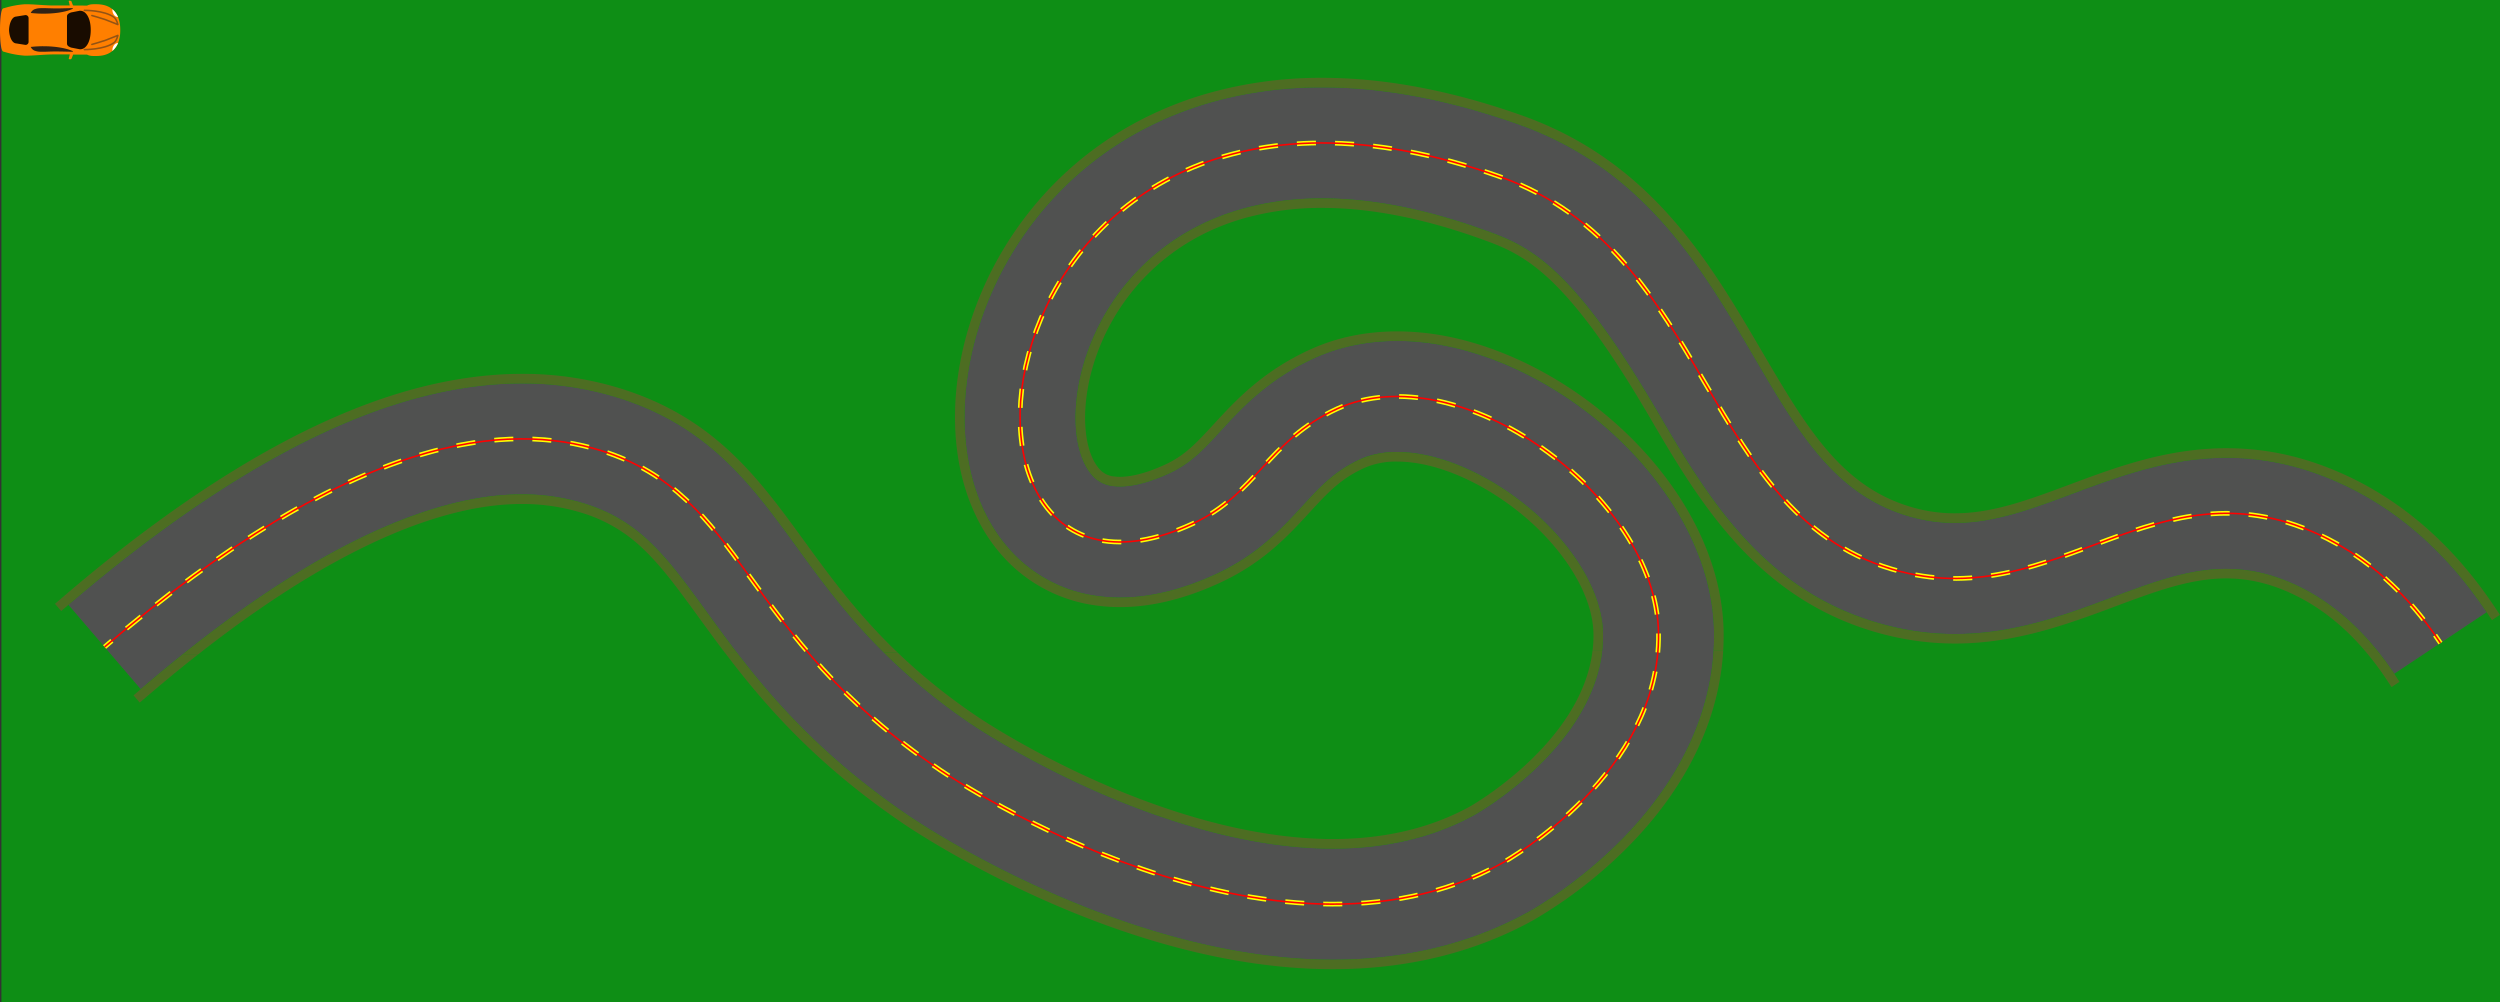 <svg xmlns="http://www.w3.org/2000/svg" width="1574.63" height="631.25" viewBox="0 0 1574.63 631.25">
  <rect x="0" y="0" width="1574.63" height="631.25" fill="#333333" stroke="none"/>
  <defs>
    <style>
      .cls-1 {
        fill: #0e8e15;
      }

      .cls-2, .cls-7 {
        opacity: 0.99;
      }

      .cls-3 {
        fill: #515151;
      }

      .cls-4 {
        fill: #4e6d22;
      }

      .cls-12, .cls-5, .cls-6, .cls-7 {
        fill: none;
      }

      .cls-5, .cls-6 {
        stroke: #ff0;
        stroke-width: 3px;
      }

      .cls-5, .cls-6, .cls-7 {
        stroke-linejoin: bevel;
      }

      .cls-6 {
        stroke-dasharray: 12 12;
      }

      .cls-7 {
        stroke: red;
      }

      .cls-8 {
        fill: #ff7f00;
      }

      .cls-9 {
        fill: #191919;
      }

      .cls-10, .cls-9 {
        opacity: 0.9;
      }

      .cls-10, .cls-12, .cls-9 {
        isolation: isolate;
      }

      .cls-11 {
        fill: #fff;
      }

      .cls-12 {
        stroke: #292929;
        stroke-linecap: round;
        stroke-linejoin: round;
        opacity: 0.5;
      }
    </style>
  </defs>
  <title>car_and_road</title>
  <g id="road">
    <path id="grass" class="cls-1" d="M.88-.4V630.85H1574.63V-.4ZM1543.13,370.1c4,20,18,36,20,57C1561.13,406.1,1547.13,390.1,1543.13,370.1Z" transform="translate(0 0.4)"/>
    <g id="paving" class="cls-2">
      <path class="cls-3" d="M839.58,604.08q-4.56,0-9.19-.13C792.19,602.83,751,594.78,708,580c-73.92-25.37-129.43-62.33-135.51-66.46C505.4,468,472.07,422.16,445.28,385.3c-25.19-34.65-41.83-57.55-77.25-68.52-28.8-8.92-60.77-7.55-97.74,4.19-52.9,16.8-114,54.72-181.63,112.7L43.1,380.53c74.79-64.13,144.1-106.61,206-126.27,50.34-16,97.32-17.45,139.64-4.35,57.66,17.86,84.62,55,113.16,94.24,24.82,34.14,52.94,72.83,109.89,111.49,2.11,1.43,52.48,35.36,118.92,58.17,36.35,12.47,70.57,19.26,101.72,20.17,36.59,1.06,69.08-6.08,96.51-21.26.82-.45,81.64-46,80.7-113.88-.44-31.2-26.77-68.59-65.51-93.06-32.24-20.36-65.72-26.82-87.4-16.88-16.07,7.38-25,17.11-36.33,29.42-13.32,14.49-28.42,30.91-54.9,43.08-26.25,12.06-51,16.68-73.52,13.72a89.74,89.74,0,0,1-58.17-31.77c-38.92-46.46-34.16-130.59,11.05-195.68,28.58-41.13,69.69-70.15,118.91-83.92C820.42,47.9,885.2,52.65,956.33,77.86,1035.5,105.92,1071.9,168.12,1104,223c29.45,50.34,52.72,90.09,101.83,102.71,34.87,8.95,64.9-2.25,99.67-15.22,23.28-8.68,47.36-17.66,74.52-21.12,32.57-4.15,63.35.64,94.1,14.63,36.17,16.46,67.17,43.78,92.12,81.18L1508,424c-17.61-26.39-38.77-45.34-62.88-56.32-41.78-19-74.16-6.93-115.16,8.37-40,14.93-85.4,31.85-141.55,17.43-77.38-19.88-113.22-81.12-144.84-135.15-55.59-95-82.33-104.48-110.65-114.51-57.26-20.3-107.83-24.56-150.31-12.68-42.13,11.79-66.91,37.2-80.28,56.45-28.77,41.41-30.93,91.63-14.88,110.8a19.9,19.9,0,0,0,13.6,7.31c6.37.83,17.65.14,35.2-7.93,13.7-6.29,21.63-14.92,32.6-26.85,13.27-14.43,29.79-32.4,58.66-45.65,23.29-10.7,50.85-13.63,79.68-8.49,24.71,4.4,50.4,14.7,74.29,29.79,27,17,50.37,39.14,67.61,63.92,19.56,28.09,30.11,58.29,30.52,87.35.64,45.61-19,90.31-56.86,129.26-28,28.77-56.75,45.09-59.95,46.85C926.67,594,885.25,604.08,839.58,604.08Z" transform="translate(0 0.4)"/>
      <g id="leftside">
        <path class="cls-4" d="M611.79,455.64c2.11,1.43,52.48,35.36,118.92,58.17,36.35,12.47,70.57,19.26,101.72,20.17q3.57.1,7.08.1c33.71,0,63.78-7.17,89.43-21.36.77-.43,73.21-41.26,80.16-103.19l-6.05,0c-7,58.18-76.28,97.51-77,97.93-24.72,13.67-53.83,20.6-86.52,20.6-2.27,0-4.59,0-6.9-.1-30.55-.89-64.18-7.57-100-19.85-65.66-22.53-115.42-56-117.5-57.46a378.56,378.56,0,0,1-49.8-40.06l-8.59,0A382,382,0,0,0,611.79,455.64Z" transform="translate(0 0.4)"/>
        <path class="cls-4" d="M1574.57,386.84l-3.33-5c-25.58-38.36-57.42-66.39-94.63-83.32-24.56-11.18-48.85-16.61-74.25-16.61a182.91,182.91,0,0,0-23.08,1.49c-27.86,3.54-52.26,12.64-75.86,21.45-26,9.69-48.42,18.06-72.1,18.06a95.33,95.33,0,0,1-24-3c-21.34-5.49-38.9-16.72-55.27-35.36-15.26-17.38-28-39.25-42.87-64.57-32.63-55.76-69.62-119-150.86-147.76-44.19-15.66-86.44-23.61-125.57-23.61A262.23,262.23,0,0,0,762.15,58c-50.57,14.15-92.83,44-122.21,86.28-22.5,32.38-36,70.7-38.14,107.91-2.13,37.64,7.6,71.4,27.41,95a95.63,95.63,0,0,0,62,33.87,109.37,109.37,0,0,0,14.23.92c19.66,0,40.71-5.09,62.57-15.14,27.58-12.67,43.11-29.56,56.82-44.47,11.29-12.28,19.44-21.15,34.42-28a49.38,49.38,0,0,1,20.7-4.05c18.35,0,40,7.3,61,20.54,18.34,11.59,34.05,26.25,45.41,42.39,11.12,15.79,17.1,31.59,17.3,45.68a77.75,77.75,0,0,1-.59,10.63l6.05,0a85.71,85.71,0,0,0,.54-10.69c-.44-31.2-26.77-68.59-65.51-93.06-22.23-14-45-21.47-64.19-21.47a55.65,55.65,0,0,0-23.21,4.59c-16.07,7.38-25,17.11-36.33,29.42-13.32,14.49-28.42,30.91-54.9,43.08C744.38,371.1,724.23,376,705.43,376a102.78,102.78,0,0,1-13.45-.87,89.74,89.74,0,0,1-58.17-31.77c-38.92-46.46-34.16-130.59,11.05-195.68,28.58-41.13,69.69-70.15,118.91-83.92a254.89,254.89,0,0,1,69-9.16c38.52,0,79.84,7.77,123.57,23.27C1035.5,105.92,1071.9,168.12,1104,223c29.45,50.34,52.72,90.09,101.83,102.71a101.93,101.93,0,0,0,25.48,3.22c24.76,0,48.14-8.72,74.19-18.44,23.28-8.68,47.36-17.66,74.52-21.12a176.4,176.4,0,0,1,22.33-1.44c24.48,0,48.13,5.31,71.77,16.07,36.17,16.46,67.17,43.78,92.12,81.18l3.33,5Z" transform="translate(0 0.4)"/>
        <path class="cls-4" d="M506.76,340.62c-29.15-40.11-56.68-78-116.25-96.44a208.08,208.08,0,0,0-61.64-9.11c-26,0-53.44,4.53-81.59,13.47C184.61,268.44,114.6,311.32,39.2,376l-4.56,3.91,3.91,4.55,4.55-3.9c74.79-64.13,144.1-106.61,206-126.27,27.68-8.8,54.34-13.19,79.77-13.19a201.41,201.41,0,0,1,59.87,8.84c57.66,17.86,84.62,55,113.16,94.24C517,365,533.4,387.47,556.77,410.63l8.59,0C539.92,386.24,522.65,362.48,506.76,340.62Z" transform="translate(0 0.4)"/>
      </g>
      <g id="rightside">
        <path class="cls-4" d="M1445.14,367.7c-15.28-6.95-29.3-9.74-43-9.74-23.67,0-46.2,8.4-72.21,18.11C1300.69,387,1268.55,399,1231.41,399a171.68,171.68,0,0,1-43-5.48c-77.38-19.88-113.22-81.12-144.84-135.15-55.59-95-82.33-104.48-110.65-114.51C896.78,131,863.29,124.6,832.82,124.59a185.6,185.6,0,0,0-50.19,6.57c-42.13,11.79-66.91,37.2-80.28,56.45-28.77,41.41-30.93,91.63-14.88,110.8a19.9,19.9,0,0,0,13.6,7.31,34.71,34.71,0,0,0,4.38.27c6.71,0,16.75-1.73,30.82-8.2,13.7-6.29,21.63-14.92,32.6-26.85,13.27-14.43,29.79-32.4,58.66-45.65,15.84-7.27,33.64-11,52.47-11a154.67,154.67,0,0,1,27.21,2.47c24.71,4.4,50.4,14.7,74.29,29.79,27,17,50.37,39.14,67.61,63.92,19.56,28.09,30.11,58.29,30.52,87.35,0,3.84-.05,7.68-.28,11.5h6c.22-3.85.32-7.71.27-11.58-.42-30.25-11.35-61.61-31.59-90.69-17.7-25.43-41.68-48.1-69.33-65.56-24.55-15.5-51-26.09-76.45-30.63A161.11,161.11,0,0,0,880,208.33c-19.86,0-38.36,3.87-55,11.5-30,13.76-46.94,32.22-60.57,47-10.9,11.85-18.09,19.67-30.7,25.46-13.75,6.32-23,7.65-28.31,7.65a28.88,28.88,0,0,1-3.6-.22,14,14,0,0,1-9.78-5.21c-7-8.31-9.94-24.22-8-42.58,2.22-20.95,10.46-42.59,23.21-60.95s36.56-42.78,77-54.09a180.51,180.51,0,0,1,48.58-6.35c29.73,0,62.75,6.36,98.11,18.9,27.26,9.66,53,18.79,107.49,111.89,16.22,27.72,33,56.39,56,81.41,26.55,28.86,56.8,47.35,92.49,56.52a179.18,179.18,0,0,0,44.48,5.67c38.22,0,71.39-12.37,100.66-23.29,25.51-9.52,47.54-17.73,70.12-17.73,13.61,0,26.85,3,40.46,9.2,16.86,7.68,32.24,19.49,45.92,35.21l7.84,0C1481.35,390,1464.17,376.37,1445.14,367.7Z" transform="translate(0 0.4)"/>
        <path class="cls-4" d="M1508,424q-5.57-8.34-11.61-15.67l-7.84,0a185.37,185.37,0,0,1,14.45,19l3.33,5,5-3.33Z" transform="translate(0 0.4)"/>
        <path class="cls-4" d="M88.66,433.67l-4.55,3.9,3.9,4.56,4.56-3.91q16.43-14.07,32.3-26.55l-9.69,0Q102.1,422.16,88.66,433.67Z" transform="translate(0 0.4)"/>
        <path class="cls-4" d="M445.28,385.3c-25.19-34.65-41.83-57.55-77.25-68.52A131.88,131.88,0,0,0,328.72,311c-18.1,0-37.46,3.32-58.43,10-45.89,14.58-98,45-155.11,90.73l9.69,0c54.22-42.59,103.63-71.13,147.24-85,20.55-6.53,39.07-9.7,56.61-9.7a126.87,126.87,0,0,1,37.53,5.52,95.06,95.06,0,0,1,40.06,23.95c11.37,11.07,21.41,24.88,34.11,42.37,5.12,7,10.48,14.41,16.26,22l7.53,0C457.39,402,451.17,393.41,445.28,385.3Z" transform="translate(0 0.4)"/>
        <path class="cls-4" d="M1022.77,527.12c-28,28.77-56.75,45.09-59.95,46.85-36.15,20-77.57,30.11-123.24,30.11q-4.56,0-9.19-.13C792.19,602.83,751,594.78,708,580c-73.92-25.37-129.43-62.33-135.51-66.46-52.31-35.51-84.1-71.22-108.27-102.71l-7.53,0c24.77,32.72,57.34,70.26,112.43,107.65,6.15,4.18,62.3,41.55,136.93,67.17,43.59,15,85.37,23.12,124.18,24.26,3.13.09,6.28.13,9.36.13,46.69,0,89.13-10.38,126.15-30.86a287.4,287.4,0,0,0,61.34-47.92c35.78-36.83,55.76-78.77,58.29-121.95h-6C1076.81,451,1057.42,491.45,1022.77,527.12Z" transform="translate(0 0.4)"/>
      </g>
    </g>
    <g id="center" class="cls-2">
      <g>
        <path class="cls-5" d="M65.88,407.1l4.57-3.9" transform="translate(0 0.4)"/>
        <path class="cls-6" d="M79.64,395.49C229.7,271.11,322.05,265.9,378.38,283.35c91,28.18,86.81,115.09,213.75,201.25,11.85,8,209.48,138.54,353.75,58.75,5.18-2.87,100-57.11,98.75-145-1.21-87-126.25-176.25-202.5-141.25-44.11,20.25-50.29,53.68-91.25,72.5-185,85-141.25-337.5,193.75-218.75,134.46,47.66,126.24,216.31,252.5,248.75,98.6,25.32,160.45-70.19,262.5-23.75,33.34,15.17,56.06,39.31,70.61,58.94" transform="translate(0 0.4)"/>
        <path class="cls-5" d="M1533.74,399.65q1.8,2.55,3.39,5" transform="translate(0 0.4)"/>
      </g>
    </g>
    <path id="theCurve" class="cls-7" d="M65.88,407.1c158.21-135.65,254.47-141.73,312.5-123.75,91,28.18,86.81,115.09,213.75,201.25,11.85,8,209.48,138.54,353.75,58.75,5.18-2.87,100-57.11,98.75-145-1.21-87-126.25-176.25-202.5-141.25-44.11,20.25-50.29,53.68-91.25,72.5-185,85-141.25-337.5,193.75-218.75,134.46,47.66,126.24,216.31,252.5,248.75,98.6,25.32,160.45-70.19,262.5-23.75,39.18,17.82,63.69,48,77.5,68.75" transform="translate(0 0.4)"/>
  </g>
  <g id="car">
    <path id="body" class="cls-8" d="M44.05,0a1.65,1.65,0,0,0-.52.08L43.25.2l.69,2.86-10,0c-6.24,0-13.32-.93-18.64-.76A57.25,57.25,0,0,0,3.15,4.57l-1.09.3C.52,5.29,0,12.66,0,18.21v.54C0,24.3.52,31.67,2.06,32.09l1.09.31a58,58,0,0,0,12.17,2.24c5.32.16,12.4-.78,18.64-.76l10,0-.69,2.87.28.12a2,2,0,0,0,.52.07l.21,0,.08,0,.07,0,.15,0a1.16,1.16,0,0,0,.38-.26h0a.42.42,0,0,0,.11-.18l1-2.5,8.79,0c1.91,1,3.64.86,5.89.86,10.66,0,15-6.93,15-16.11v-.38c0-9.18-4.3-16.11-15-16.11-2.25,0-4-.1-5.89.86L46,3.06l-1-2.5A.42.42,0,0,0,45,.38h0a1.05,1.05,0,0,0-.38-.27l-.15,0-.07,0-.08,0-.21,0Z" transform="translate(0 0.4)"/>
    <path class="cls-9" d="M45.81,4.72c-2.56,0-5.75.14-9.72.19-4.29,0-7.88-.29-10.69-.16a10.56,10.56,0,0,0-3.61.67,4.52,4.52,0,0,0-2.32,2.12l-.14.26.29,0a70.2,70.2,0,0,0,7.61.41C35.15,8.24,42.07,7,45.9,5.1Z" transform="translate(0 0.4)"/>
    <path id="path3703" class="cls-10" d="M50.56,6.36a2.74,2.74,0,0,0-.7.08h0l-5.11,1C43.33,8,42.19,8.56,42.19,10V27c0,1.42,1.14,2,2.56,2.56l5.11,1h0a3.26,3.26,0,0,0,.7.07c3.63,0,6.58-4.59,6.59-12.12s-3-12.12-6.59-12.12Z" transform="translate(0 0.4)"/>
    <path id="rect2864" class="cls-10" d="M16,9.1l-6.22,1c-2.17.35-3.91,3.9-4.08,8.39.17,4.49,1.91,8,4.08,8.39l6.22,1A1.91,1.91,0,0,0,18,26V11A1.91,1.91,0,0,0,16,9.1Z" transform="translate(0 0.4)"/>
    <path class="cls-9" d="M27.23,28.72a70.2,70.2,0,0,0-7.61.41l-.29,0,.14.26a4.52,4.52,0,0,0,2.32,2.12,10.56,10.56,0,0,0,3.61.67c2.81.13,6.4-.21,10.69-.16,4,.05,7.16.15,9.72.19l.09-.38C42.07,30,35.15,28.72,27.23,28.72Z" transform="translate(0 0.4)"/>
    <path id="path3707" class="cls-11" d="M74.33,26.7l-.41.05c-1.72.2-3,2.08-3.14,4.36l0,.57.42-.38a13,13,0,0,0,3-4.22l.17-.38Z" transform="translate(0 0.4)"/>
    <path id="path4161" class="cls-11" d="M74.33,10.34l-.41-.05c-1.72-.2-3-2.08-3.14-4.36l0-.57.42.38a13,13,0,0,1,3,4.22l.17.38Z" transform="translate(0 0.4)"/>
    <path id="path3715" class="cls-12" d="M57.88,27.58s6.38-1.8,8.43-2.55,7.91-3.14,7.91-3.14-.7,3.4-2.44,4.64c-6.17,4.39-18.61,4.31-18.61,4.31" transform="translate(0 0.4)"/>
    <path id="path4163" class="cls-12" d="M57.88,9.38s6.38,1.8,8.43,2.55,7.91,3.14,7.91,3.14-.7-3.4-2.44-4.64C65.61,6,53.17,6.12,53.17,6.12" transform="translate(0 0.4)"/>
  </g>
</svg>

